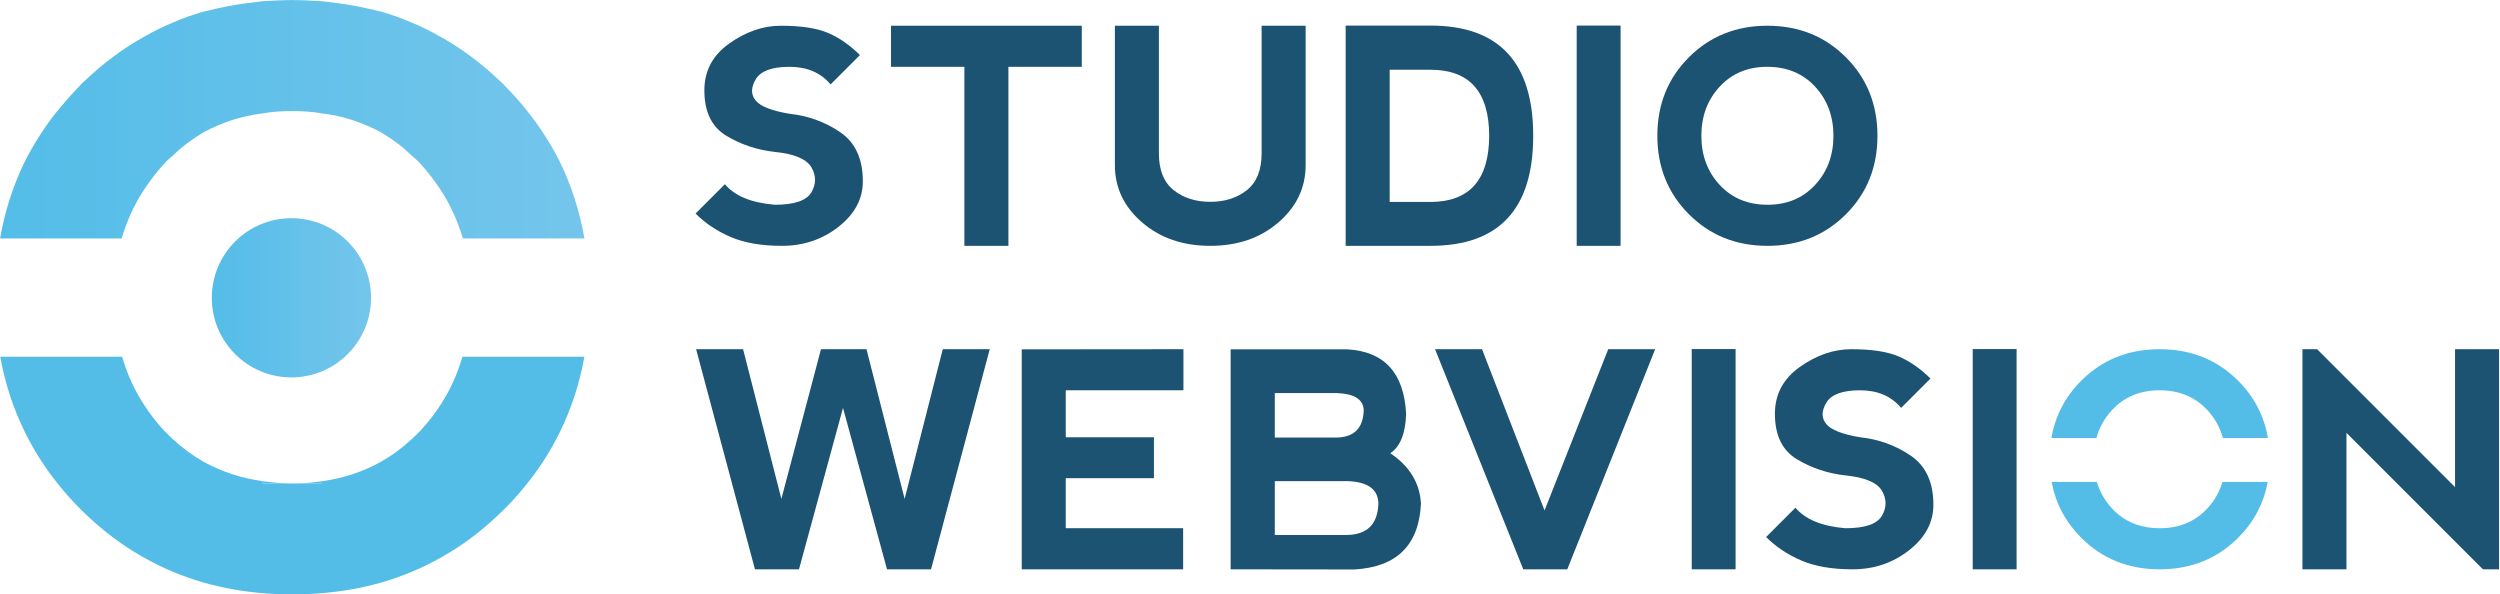 <?xml version="1.0" encoding="UTF-8" standalone="no"?>
<!DOCTYPE svg PUBLIC "-//W3C//DTD SVG 1.1//EN" "http://www.w3.org/Graphics/SVG/1.1/DTD/svg11.dtd">
<svg width="100%" height="100%" viewBox="0 0 1388 330" version="1.1" xmlns="http://www.w3.org/2000/svg" xmlns:xlink="http://www.w3.org/1999/xlink" xml:space="preserve" xmlns:serif="http://www.serif.com/" style="fill-rule:evenodd;clip-rule:evenodd;stroke-linejoin:round;stroke-miterlimit:2;">
    <g transform="matrix(1,0,0,1,-24.278,-45.25)">
        <g transform="matrix(4.167,0,0,4.167,-521.139,-373)">
            <g transform="matrix(1,0,0,1,243.209,168.405)">
                <path d="M0,-13.686L-5.865,7.82L-11.73,7.82L-19.571,-21.506L-13.314,-21.506L-8.211,-1.564L-2.933,-21.506L3.128,-21.506L8.211,-1.564L13.294,-21.506L19.551,-21.506L11.73,7.82L5.865,7.82L0,-13.686Z" style="fill:rgb(28,83,114);fill-rule:nonzero;"/>
            </g>
        </g>
        <g transform="matrix(4.167,0,0,4.167,-521.139,-373)">
            <g transform="matrix(1,0,0,1,267.022,146.899)">
                <path d="M0,29.327L0,0.02L21.545,0L21.545,5.475L5.865,5.475L5.865,11.731L17.615,11.731L17.615,17.186L5.865,17.186L5.865,23.853L21.506,23.853L21.506,29.327L0,29.327Z" style="fill:rgb(28,83,114);fill-rule:nonzero;"/>
            </g>
        </g>
        <g transform="matrix(4.167,0,0,4.167,-521.139,-373)">
            <g transform="matrix(1,0,0,1,300.741,151.514)">
                <path d="M0,20.137L9.58,20.137C12.33,20.098 13.737,18.684 13.803,15.895C13.737,14.018 12.35,13.04 9.639,12.962L0,12.962L0,20.137ZM0,7.156L8.211,7.156C10.57,7.116 11.782,5.898 11.848,3.499C11.782,2.066 10.59,1.309 8.27,1.231L0,1.231L0,7.156ZM15.387,9.247C17.954,10.968 19.316,13.203 19.473,15.953C19.212,21.48 16.26,24.406 10.616,24.732L-5.885,24.712L-5.885,-4.595L9.678,-4.595C14.617,-4.308 17.225,-1.434 17.498,4.027C17.406,6.634 16.703,8.374 15.387,9.247" style="fill:rgb(28,83,114);fill-rule:nonzero;"/>
            </g>
        </g>
        <g transform="matrix(4.167,0,0,4.167,-521.139,-373)">
            <g transform="matrix(1,0,0,1,328.35,176.226)">
                <path d="M0,-29.327L8.33,-7.84L16.815,-29.327L23.071,-29.327L11.36,0L5.494,0L-6.257,-29.327L0,-29.327Z" style="fill:rgb(28,83,114);fill-rule:nonzero;"/>
            </g>
        </g>
        <g transform="matrix(4.167,0,0,4.167,-521.139,-373)">
            <g transform="matrix(1,0,0,1,0,-518.784)">
                <rect x="356.29" y="665.664" width="5.846" height="29.346" style="fill:rgb(28,83,114);"/>
            </g>
        </g>
        <g transform="matrix(4.167,0,0,4.167,-521.139,-373)">
            <g transform="matrix(1,0,0,1,383.895,175.248)">
                <path d="M0,-27.371C1.499,-26.719 2.9,-25.742 4.203,-24.438L0.293,-20.528C-1.01,-22.092 -2.835,-22.874 -5.181,-22.874C-7.527,-22.874 -9.026,-22.32 -9.678,-21.212C-10.329,-20.104 -10.329,-19.16 -9.678,-18.377C-9.026,-17.596 -7.527,-17.009 -5.181,-16.618C-2.704,-16.357 -0.456,-15.542 1.564,-14.174C3.584,-12.806 4.595,-10.622 4.595,-7.624C4.595,-5.278 3.513,-3.258 1.355,-1.563C-0.802,0.131 -3.311,0.978 -6.178,0.978C-8.902,0.978 -11.177,0.587 -13.001,-0.195C-14.826,-0.977 -16.391,-2.02 -17.693,-3.323L-13.783,-7.233C-12.48,-5.669 -10.265,-4.757 -7.136,-4.496C-4.529,-4.496 -2.906,-5.05 -2.262,-6.158C-1.616,-7.266 -1.616,-8.374 -2.262,-9.482C-2.906,-10.59 -4.529,-11.274 -7.136,-11.535C-9.482,-11.795 -11.633,-12.512 -13.588,-13.685C-15.543,-14.858 -16.521,-16.878 -16.521,-19.746C-16.521,-22.34 -15.413,-24.422 -13.19,-25.993C-10.968,-27.563 -8.681,-28.349 -6.335,-28.349C-3.61,-28.349 -1.499,-28.022 0,-27.371" style="fill:rgb(28,83,114);fill-rule:nonzero;"/>
            </g>
        </g>
        <g transform="matrix(4.167,0,0,4.167,-521.139,-373)">
            <g transform="matrix(1,0,0,1,0,-518.784)">
                <rect x="393.729" y="665.664" width="5.846" height="29.346" style="fill:rgb(28,83,114);"/>
            </g>
        </g>
        <g transform="matrix(4.167,0,0,4.167,-521.139,-373)">
            <g transform="matrix(1,0,0,1,437.661,146.899)">
                <path d="M0,29.327L0,0L1.955,0L20.333,18.378L20.333,0L26.198,0L26.198,29.327L24.047,29.327L5.865,11.144L5.865,29.327L0,29.327Z" style="fill:rgb(28,83,114);fill-rule:nonzero;"/>
            </g>
        </g>
        <g transform="matrix(4.167,0,0,4.167,-521.139,-373)">
            <g transform="matrix(77.86,0,0,-77.86,130.9,116.265)">
                <path d="M0.449,0.202C0.432,0.2 0.415,0.198 0.398,0.195C0.381,0.192 0.364,0.188 0.347,0.184C0.33,0.179 0.313,0.173 0.297,0.166C0.279,0.159 0.262,0.15 0.246,0.141C0.228,0.131 0.211,0.12 0.195,0.108C0.177,0.095 0.16,0.08 0.144,0.065C0.142,0.063 0.139,0.061 0.137,0.058C0.121,0.042 0.107,0.025 0.093,0.008C0.073,-0.018 0.056,-0.045 0.042,-0.073C0.022,-0.114 0.008,-0.158 -0,-0.204L0.208,-0.204C0.217,-0.174 0.229,-0.147 0.246,-0.121C0.256,-0.106 0.267,-0.091 0.28,-0.077C0.285,-0.071 0.291,-0.066 0.297,-0.061C0.312,-0.046 0.329,-0.034 0.347,-0.023C0.363,-0.014 0.38,-0.007 0.398,-0.001C0.414,0.004 0.432,0.008 0.449,0.01C0.465,0.013 0.482,0.014 0.499,0.014L0.5,0.014C0.518,0.014 0.535,0.013 0.551,0.01C0.569,0.008 0.586,0.004 0.602,-0.001C0.62,-0.007 0.637,-0.014 0.653,-0.023C0.671,-0.034 0.688,-0.046 0.703,-0.061C0.709,-0.066 0.715,-0.071 0.72,-0.077C0.733,-0.091 0.744,-0.106 0.754,-0.121C0.771,-0.147 0.783,-0.174 0.792,-0.204L1,-0.204C0.992,-0.158 0.978,-0.114 0.958,-0.073C0.944,-0.045 0.927,-0.018 0.907,0.008C0.894,0.025 0.879,0.042 0.863,0.058C0.861,0.061 0.858,0.063 0.856,0.065C0.84,0.08 0.823,0.095 0.805,0.108C0.789,0.12 0.772,0.131 0.754,0.141C0.738,0.15 0.721,0.159 0.703,0.166C0.687,0.173 0.67,0.179 0.653,0.184C0.636,0.188 0.619,0.192 0.602,0.195C0.585,0.198 0.568,0.2 0.551,0.202C0.534,0.203 0.517,0.204 0.5,0.204C0.483,0.204 0.466,0.203 0.449,0.202Z" style="fill:url(#_Linear1);fill-rule:nonzero;"/>
            </g>
        </g>
        <g transform="matrix(4.167,0,0,4.167,-521.139,-373)">
            <g transform="matrix(1,0,0,1,208.75,179.57)">
                <path d="M0,-31.67C-0.64,-28.09 -1.74,-24.74 -3.28,-21.6C-4.37,-19.38 -5.69,-17.26 -7.24,-15.26C-8.28,-13.91 -9.42,-12.6 -10.67,-11.35C-10.85,-11.18 -11.02,-11.02 -11.2,-10.85C-12.47,-9.62 -13.79,-8.49 -15.16,-7.47C-16.43,-6.52 -17.76,-5.68 -19.12,-4.91C-20.4,-4.19 -21.72,-3.54 -23.08,-2.98C-24.36,-2.45 -25.68,-1.98 -27.04,-1.59C-28.33,-1.22 -29.65,-0.92 -31,-0.68C-32.29,-0.45 -33.61,-0.28 -34.96,-0.17C-36.25,-0.06 -37.57,0 -38.92,0C-40.26,0 -41.58,-0.06 -42.88,-0.17C-44.23,-0.28 -45.55,-0.45 -46.84,-0.68C-48.19,-0.93 -49.51,-1.23 -50.8,-1.6C-52.15,-1.99 -53.47,-2.46 -54.76,-2.99C-56.11,-3.55 -57.43,-4.2 -58.71,-4.92C-60.08,-5.69 -61.4,-6.54 -62.67,-7.49C-64.05,-8.51 -65.36,-9.64 -66.63,-10.87C-66.81,-11.04 -66.99,-11.2 -67.16,-11.38C-68.41,-12.63 -69.55,-13.94 -70.59,-15.29C-72.14,-17.3 -73.46,-19.41 -74.55,-21.64C-76.09,-24.76 -77.19,-28.11 -77.83,-31.67L-61.59,-31.67C-60.93,-29.4 -59.98,-27.28 -58.71,-25.33C-57.94,-24.13 -57.07,-22.99 -56.08,-21.91C-55.65,-21.45 -55.2,-21.04 -54.76,-20.62C-53.53,-19.49 -52.21,-18.52 -50.8,-17.71C-49.55,-17.01 -48.23,-16.44 -46.84,-15.99C-45.58,-15.58 -44.25,-15.29 -42.88,-15.09L-42.88,-14.78L-34.96,-14.78L-34.96,-15.08C-33.58,-15.27 -32.26,-15.57 -31,-15.98C-29.61,-16.43 -28.29,-17 -27.04,-17.71C-25.63,-18.51 -24.31,-19.49 -23.08,-20.62C-22.63,-21.04 -22.18,-21.45 -21.76,-21.91C-20.76,-22.99 -19.89,-24.13 -19.12,-25.33C-17.86,-27.28 -16.9,-29.4 -16.25,-31.67L0,-31.67Z" style="fill:rgb(83,189,232);fill-rule:nonzero;"/>
            </g>
        </g>
        <g transform="matrix(4.167,0,0,4.167,-521.139,-373)">
            <g transform="matrix(0,1,1,0,167.705,166.615)">
                <path d="M-1.835,2.125L-1.825,2.125L-1.825,-1.835L-2.135,-1.835C-1.955,-0.555 -1.835,0.755 -1.835,2.125" style="fill:rgb(83,189,232);fill-rule:nonzero;"/>
            </g>
        </g>
        <g transform="matrix(4.167,0,0,4.167,-521.139,-373)">
            <g transform="matrix(1,0,0,1,173.79,164.791)">
                <path d="M0,-0.3L0,0L-3.9,0C-2.55,0 -1.26,-0.12 0,-0.3" style="fill:rgb(85,189,232);fill-rule:nonzero;"/>
            </g>
        </g>
        <g transform="matrix(4.167,0,0,4.167,-521.139,-373)">
            <g transform="matrix(1,0,0,1,169.89,164.78)">
                <path d="M0,0.01L-0.06,0.01L-0.06,0C-0.04,0 -0.02,0.01 0,0.01" style="fill:rgb(85,189,232);fill-rule:nonzero;"/>
            </g>
        </g>
        <g transform="matrix(4.167,0,0,4.167,-521.139,-373)">
            <g transform="matrix(1,0,0,1,241.258,132.149)">
                <path d="M0,-27.371C1.499,-26.719 2.9,-25.742 4.203,-24.438L0.293,-20.528C-1.01,-22.092 -2.835,-22.874 -5.181,-22.874C-7.527,-22.874 -9.026,-22.32 -9.678,-21.212C-10.33,-20.104 -10.33,-19.16 -9.678,-18.377C-9.026,-17.595 -7.527,-17.009 -5.181,-16.618C-2.705,-16.357 -0.457,-15.542 1.564,-14.174C3.584,-12.806 4.594,-10.622 4.594,-7.624C4.594,-5.278 3.516,-3.258 1.358,-1.563C-0.798,0.131 -3.311,0.978 -6.178,0.978C-8.902,0.978 -11.177,0.587 -13.001,-0.195C-14.826,-0.977 -16.391,-2.02 -17.694,-3.323L-13.784,-7.233C-12.48,-5.669 -10.265,-4.757 -7.136,-4.496C-4.529,-4.496 -2.903,-5.05 -2.258,-6.158C-1.613,-7.266 -1.613,-8.374 -2.258,-9.482C-2.903,-10.59 -4.529,-11.274 -7.136,-11.535C-9.482,-11.795 -11.633,-12.512 -13.588,-13.685C-15.543,-14.858 -16.521,-16.878 -16.521,-19.746C-16.521,-22.34 -15.41,-24.422 -13.188,-25.993C-10.965,-27.563 -8.681,-28.349 -6.334,-28.349C-3.61,-28.349 -1.499,-28.022 0,-27.371" style="fill:rgb(28,83,114);fill-rule:nonzero;"/>
            </g>
        </g>
        <g transform="matrix(4.167,0,0,4.167,-521.139,-373)">
            <g transform="matrix(1,0,0,1,275.022,133.127)">
                <path d="M0,-29.327L0,-23.852L-9.775,-23.852L-9.775,0L-15.641,0L-15.641,-23.852L-25.416,-23.852L-25.416,-29.327L0,-29.327Z" style="fill:rgb(28,83,114);fill-rule:nonzero;"/>
            </g>
        </g>
        <g transform="matrix(4.167,0,0,4.167,-521.139,-373)">
            <g transform="matrix(1,0,0,1,285.298,133.127)">
                <path d="M0,-29.327L0,-12.318C0,-10.102 0.651,-8.473 1.955,-7.43C3.258,-6.387 4.888,-5.866 6.843,-5.866C8.798,-5.866 10.427,-6.387 11.73,-7.43C13.034,-8.473 13.686,-10.102 13.686,-12.318L13.686,-29.327L19.551,-29.327L19.551,-10.753C19.551,-7.756 18.345,-5.214 15.934,-3.129C13.522,-1.043 10.492,0 6.843,0C3.193,0 0.163,-1.043 -2.249,-3.129C-4.66,-5.214 -5.865,-7.756 -5.865,-10.753L-5.865,-29.327L0,-29.327Z" style="fill:rgb(28,83,114);fill-rule:nonzero;"/>
            </g>
        </g>
        <g transform="matrix(4.167,0,0,4.167,-521.139,-373)">
            <g transform="matrix(1,0,0,1,321.484,109.627)">
                <path d="M0,17.654C5.2,17.641 7.808,14.702 7.82,8.837C7.808,2.971 5.2,0.038 0,0.038L-5.436,0.038L-5.436,17.654L0,17.654ZM-11.301,23.5L-11.301,-5.846L0,-5.846C9.124,-5.846 13.686,-0.952 13.686,8.837C13.686,18.612 9.124,23.5 0,23.5L-11.301,23.5Z" style="fill:rgb(28,83,114);fill-rule:nonzero;"/>
            </g>
        </g>
        <g transform="matrix(4.167,0,0,4.167,-521.139,-373)">
            <g transform="matrix(1,0,0,1,0,-604.982)">
                <rect x="340.965" y="708.763" width="5.846" height="29.346" style="fill:rgb(28,83,114);"/>
            </g>
        </g>
        <g transform="matrix(4.167,0,0,4.167,-521.139,-373)">
            <g transform="matrix(1,0,0,1,366.393,109.274)">
                <path d="M0,18.379C2.594,18.379 4.705,17.499 6.335,15.739C7.964,13.98 8.778,11.796 8.778,9.19C8.778,6.583 7.964,4.4 6.335,2.64C4.705,0.88 2.581,0.001 -0.039,0.001C-2.633,0.001 -4.744,0.88 -6.373,2.64C-8.003,4.4 -8.817,6.583 -8.817,9.19C-8.817,11.796 -8.003,13.98 -6.373,15.739C-4.744,17.499 -2.62,18.379 0,18.379M-10.479,19.64C-13.281,16.831 -14.683,13.348 -14.683,9.19C-14.683,5.019 -13.281,1.532 -10.479,-1.27C-7.677,-4.072 -4.19,-5.474 -0.02,-5.474C4.151,-5.474 7.638,-4.072 10.44,-1.27C13.243,1.532 14.644,5.019 14.644,9.19C14.644,13.361 13.243,16.847 10.44,19.65C7.638,22.452 4.151,23.853 -0.02,23.853C-4.19,23.853 -7.677,22.449 -10.479,19.64" style="fill:rgb(28,83,114);fill-rule:nonzero;"/>
            </g>
        </g>
        <g transform="matrix(4.167,0,0,4.167,-521.139,-373)">
            <g transform="matrix(0,21.213,21.213,0,169.718,129.444)">
                <ellipse cx="0.5" cy="0" rx="0.5" ry="0.5" style="fill:url(#_Linear2);"/>
            </g>
        </g>
        <g transform="matrix(4.167,0,0,4.167,-521.139,-373)">
            <g transform="matrix(1,0,0,1,412.283,150.62)">
                <path d="M0,4.393C1.63,2.633 3.741,1.753 6.335,1.753C8.955,1.753 11.079,2.633 12.709,4.393C13.709,5.473 14.398,6.715 14.785,8.114L20.778,8.114C20.273,5.171 18.957,2.625 16.814,0.483C14.012,-2.319 10.525,-3.721 6.354,-3.721C2.184,-3.721 -1.303,-2.319 -4.105,0.483C-6.248,2.625 -7.564,5.171 -8.069,8.114L-2.076,8.114C-1.689,6.715 -1,5.473 0,4.393" style="fill:rgb(83,189,232);fill-rule:nonzero;"/>
            </g>
        </g>
        <g transform="matrix(4.167,0,0,4.167,-521.139,-373)">
            <g transform="matrix(1,0,0,1,424.992,172.694)">
                <path d="M0,-4.582C-1.63,-2.822 -3.741,-1.943 -6.335,-1.943C-8.955,-1.943 -11.079,-2.822 -12.709,-4.582C-13.663,-5.613 -14.329,-6.793 -14.725,-8.114L-20.749,-8.114C-20.221,-5.26 -18.909,-2.782 -16.814,-0.682C-14.012,2.127 -10.525,3.532 -6.354,3.532C-2.184,3.532 1.303,2.13 4.105,-0.672C6.202,-2.769 7.515,-5.25 8.042,-8.114L2.016,-8.114C1.62,-6.793 0.954,-5.613 0,-4.582" style="fill:rgb(83,189,232);fill-rule:nonzero;"/>
            </g>
        </g>
    </g>
    <defs>
        <linearGradient id="_Linear1" x1="0" y1="0" x2="1" y2="0" gradientUnits="userSpaceOnUse" gradientTransform="matrix(1,0,0,-1,0,-6.27023e-06)"><stop offset="0" style="stop-color:rgb(83,189,232);stop-opacity:1"/><stop offset="1" style="stop-color:rgb(116,197,235);stop-opacity:1"/></linearGradient>
        <linearGradient id="_Linear2" x1="0" y1="0" x2="1" y2="0" gradientUnits="userSpaceOnUse" gradientTransform="matrix(0,1,1,0,0.5,-0.5)"><stop offset="0" style="stop-color:rgb(83,189,232);stop-opacity:1"/><stop offset="1" style="stop-color:rgb(116,197,235);stop-opacity:1"/></linearGradient>
    </defs>
</svg>
